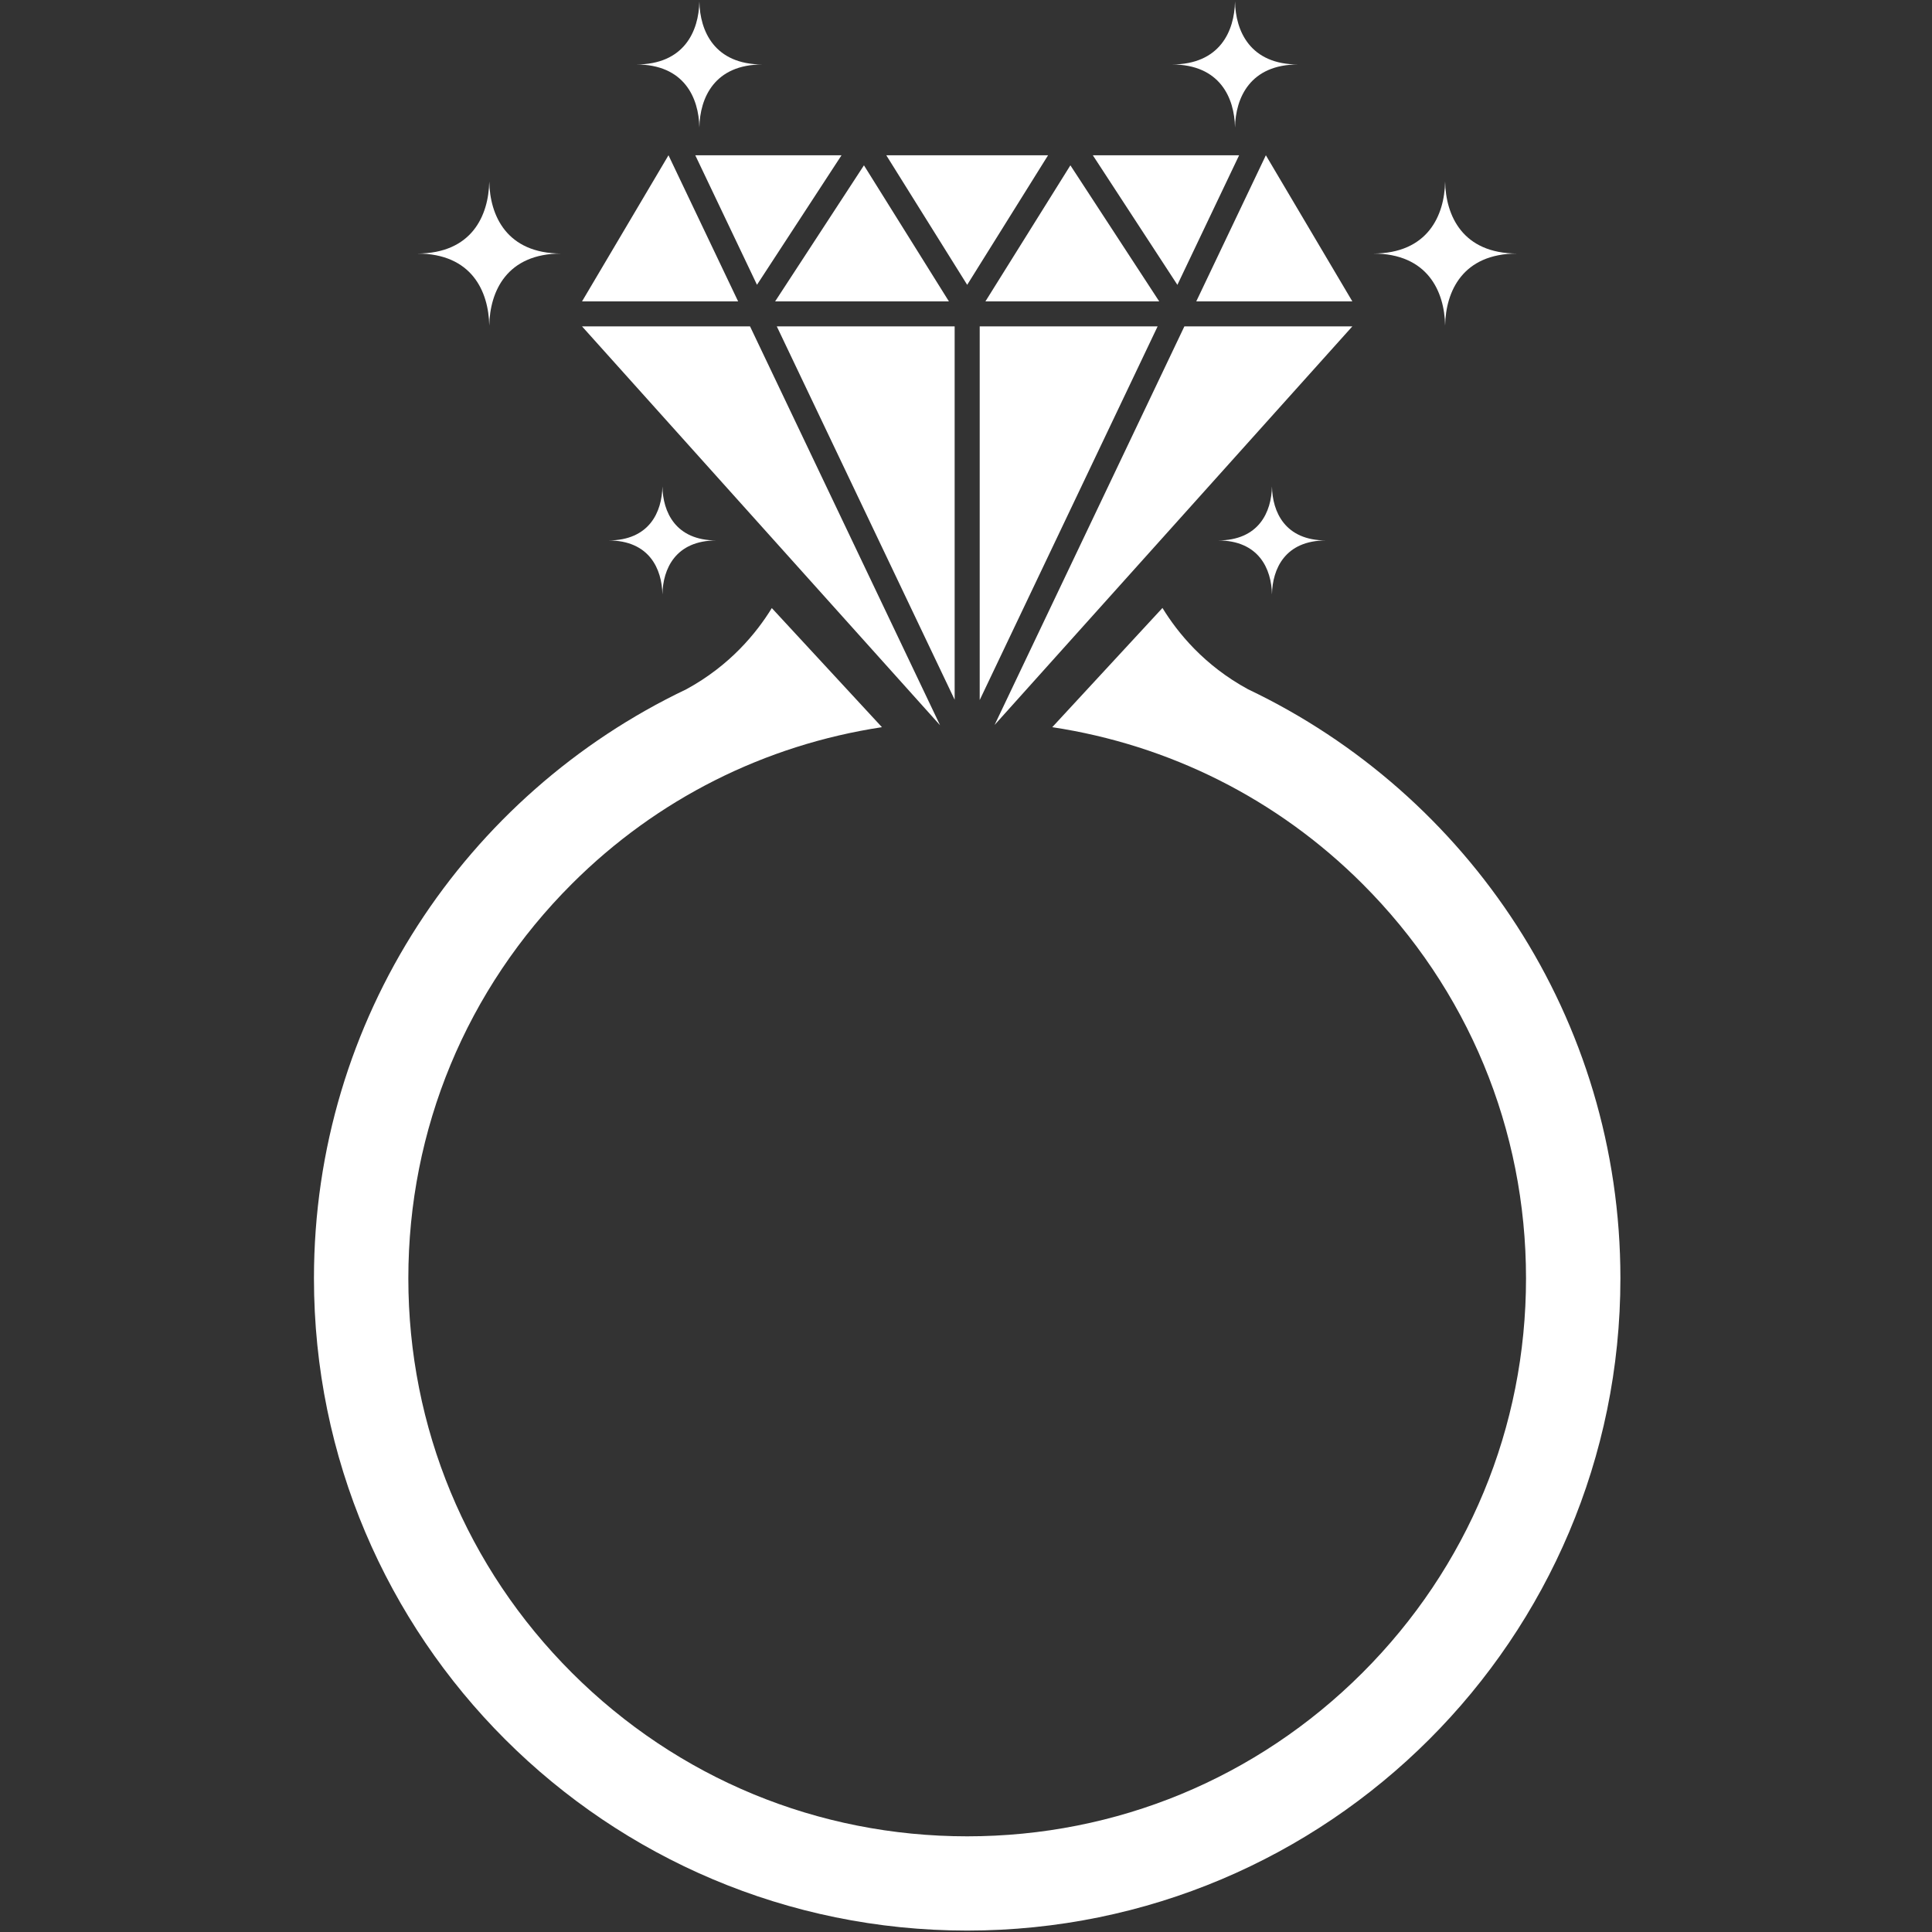 <svg xmlns="http://www.w3.org/2000/svg" xmlns:xlink="http://www.w3.org/1999/xlink" width="500" zoomAndPan="magnify" viewBox="0 0 375 375" height="500" preserveAspectRatio="xMidYMid meet" version="1.0"><rect x="0" y="0" width="375" height="375" fill="#333333" stroke="none"/><defs><clipPath id="ec56ca9cdb"><path d="M 60.938 118 L 314.438 118 L 314.438 375 L 60.938 375 Z M 60.938 118 " clip-rule="nonzero"/></clipPath></defs><g clip-path="url(#ec56ca9cdb)"><path fill="#ffffff" d="M 242.254 133.793 C 233.719 129.156 228.57 122.801 225.633 118.004 L 204.242 141.145 C 226.938 144.59 247.895 155.02 264.43 171.531 C 284.918 191.988 296.199 219.191 296.199 248.121 C 296.199 277.051 284.914 304.25 264.43 324.707 C 243.941 345.164 216.703 356.43 187.73 356.43 C 158.754 356.43 131.516 345.164 111.027 324.707 C 90.539 304.25 79.258 277.051 79.258 248.117 C 79.258 219.188 90.539 191.984 111.027 171.531 C 127.555 155.027 148.5 144.598 171.184 141.145 L 149.809 118.027 C 146.867 122.82 141.719 129.164 133.203 133.793 C 90.469 154.148 60.938 197.691 60.938 248.117 C 60.938 318.039 117.703 374.723 187.73 374.723 C 257.754 374.723 314.52 318.039 314.52 248.117 C 314.52 197.691 284.988 154.148 242.254 133.793 Z M 242.254 133.793 " fill-opacity="1" fill-rule="nonzero"/></g><path fill="#ffffff" d="M 94.965 35.23 C 95.086 41.832 98.332 49.211 108.965 49.211 C 98.332 49.211 95.086 56.586 94.965 63.191 C 94.84 56.586 91.594 49.211 80.961 49.211 C 91.594 49.211 94.84 41.832 94.965 35.23 Z M 94.965 35.23 " fill-opacity="1" fill-rule="nonzero"/><path fill="#ffffff" d="M 128.574 94.414 C 128.664 99.367 131.098 104.898 139.074 104.898 C 131.098 104.898 128.664 110.434 128.574 115.383 C 128.48 110.434 126.047 104.898 118.07 104.898 C 126.047 104.898 128.484 99.367 128.574 94.414 Z M 128.574 94.414 " fill-opacity="1" fill-rule="nonzero"/><path fill="#ffffff" d="M 135.746 0.277 C 135.852 6.055 138.691 12.512 147.996 12.512 C 138.691 12.512 135.852 18.965 135.746 24.742 C 135.637 18.965 132.797 12.512 123.492 12.512 C 132.797 12.512 135.637 6.055 135.746 0.277 Z M 135.746 0.277 " fill-opacity="1" fill-rule="nonzero"/><path fill="#ffffff" d="M 280.496 35.23 C 280.375 41.832 277.129 49.211 266.496 49.211 C 277.129 49.211 280.375 56.586 280.496 63.191 C 280.617 56.586 283.867 49.211 294.496 49.211 C 283.867 49.211 280.617 41.832 280.496 35.23 Z M 280.496 35.23 " fill-opacity="1" fill-rule="nonzero"/><path fill="#ffffff" d="M 246.887 94.414 C 246.793 99.367 244.359 104.898 236.387 104.898 C 244.359 104.898 246.797 110.434 246.887 115.383 C 246.977 110.434 249.41 104.898 257.387 104.898 C 249.414 104.898 246.977 99.367 246.887 94.414 Z M 246.887 94.414 " fill-opacity="1" fill-rule="nonzero"/><path fill="#ffffff" d="M 239.715 0.277 C 239.605 6.055 236.766 12.512 227.461 12.512 C 236.766 12.512 239.605 18.965 239.715 24.742 C 239.82 18.965 242.66 12.512 251.965 12.512 C 242.66 12.512 239.82 6.055 239.715 0.277 Z M 239.715 0.277 " fill-opacity="1" fill-rule="nonzero"/><path fill="#ffffff" d="M 112.973 63.352 L 182.469 140.777 L 145.582 63.352 Z M 112.973 63.352 " fill-opacity="1" fill-rule="nonzero"/><path fill="#ffffff" d="M 193.047 140.715 L 262.488 63.352 L 229.887 63.352 Z M 193.047 140.715 " fill-opacity="1" fill-rule="nonzero"/><path fill="#ffffff" d="M 184.184 58.5 L 167.691 32.09 L 150.453 58.5 Z M 184.184 58.5 " fill-opacity="1" fill-rule="nonzero"/><path fill="#ffffff" d="M 225.004 58.5 L 207.762 32.09 L 191.27 58.5 Z M 225.004 58.5 " fill-opacity="1" fill-rule="nonzero"/><path fill="#ffffff" d="M 129.754 30.137 L 112.973 58.5 L 143.27 58.5 Z M 129.754 30.137 " fill-opacity="1" fill-rule="nonzero"/><path fill="#ffffff" d="M 262.488 58.5 L 245.703 30.137 L 232.195 58.5 Z M 262.488 58.5 " fill-opacity="1" fill-rule="nonzero"/><path fill="#ffffff" d="M 163.34 30.137 L 134.953 30.137 L 146.93 55.277 Z M 163.34 30.137 " fill-opacity="1" fill-rule="nonzero"/><path fill="#ffffff" d="M 203.43 30.137 L 172.027 30.137 L 187.73 55.285 Z M 203.43 30.137 " fill-opacity="1" fill-rule="nonzero"/><path fill="#ffffff" d="M 240.512 30.137 L 212.117 30.137 L 228.531 55.289 Z M 240.512 30.137 " fill-opacity="1" fill-rule="nonzero"/><path fill="#ffffff" d="M 190.16 63.352 L 190.16 135.879 L 224.691 63.352 Z M 190.16 63.352 " fill-opacity="1" fill-rule="nonzero"/><path fill="#ffffff" d="M 185.297 63.352 L 150.777 63.352 L 185.297 135.812 Z M 185.297 63.352 " fill-opacity="1" fill-rule="nonzero"/></svg>